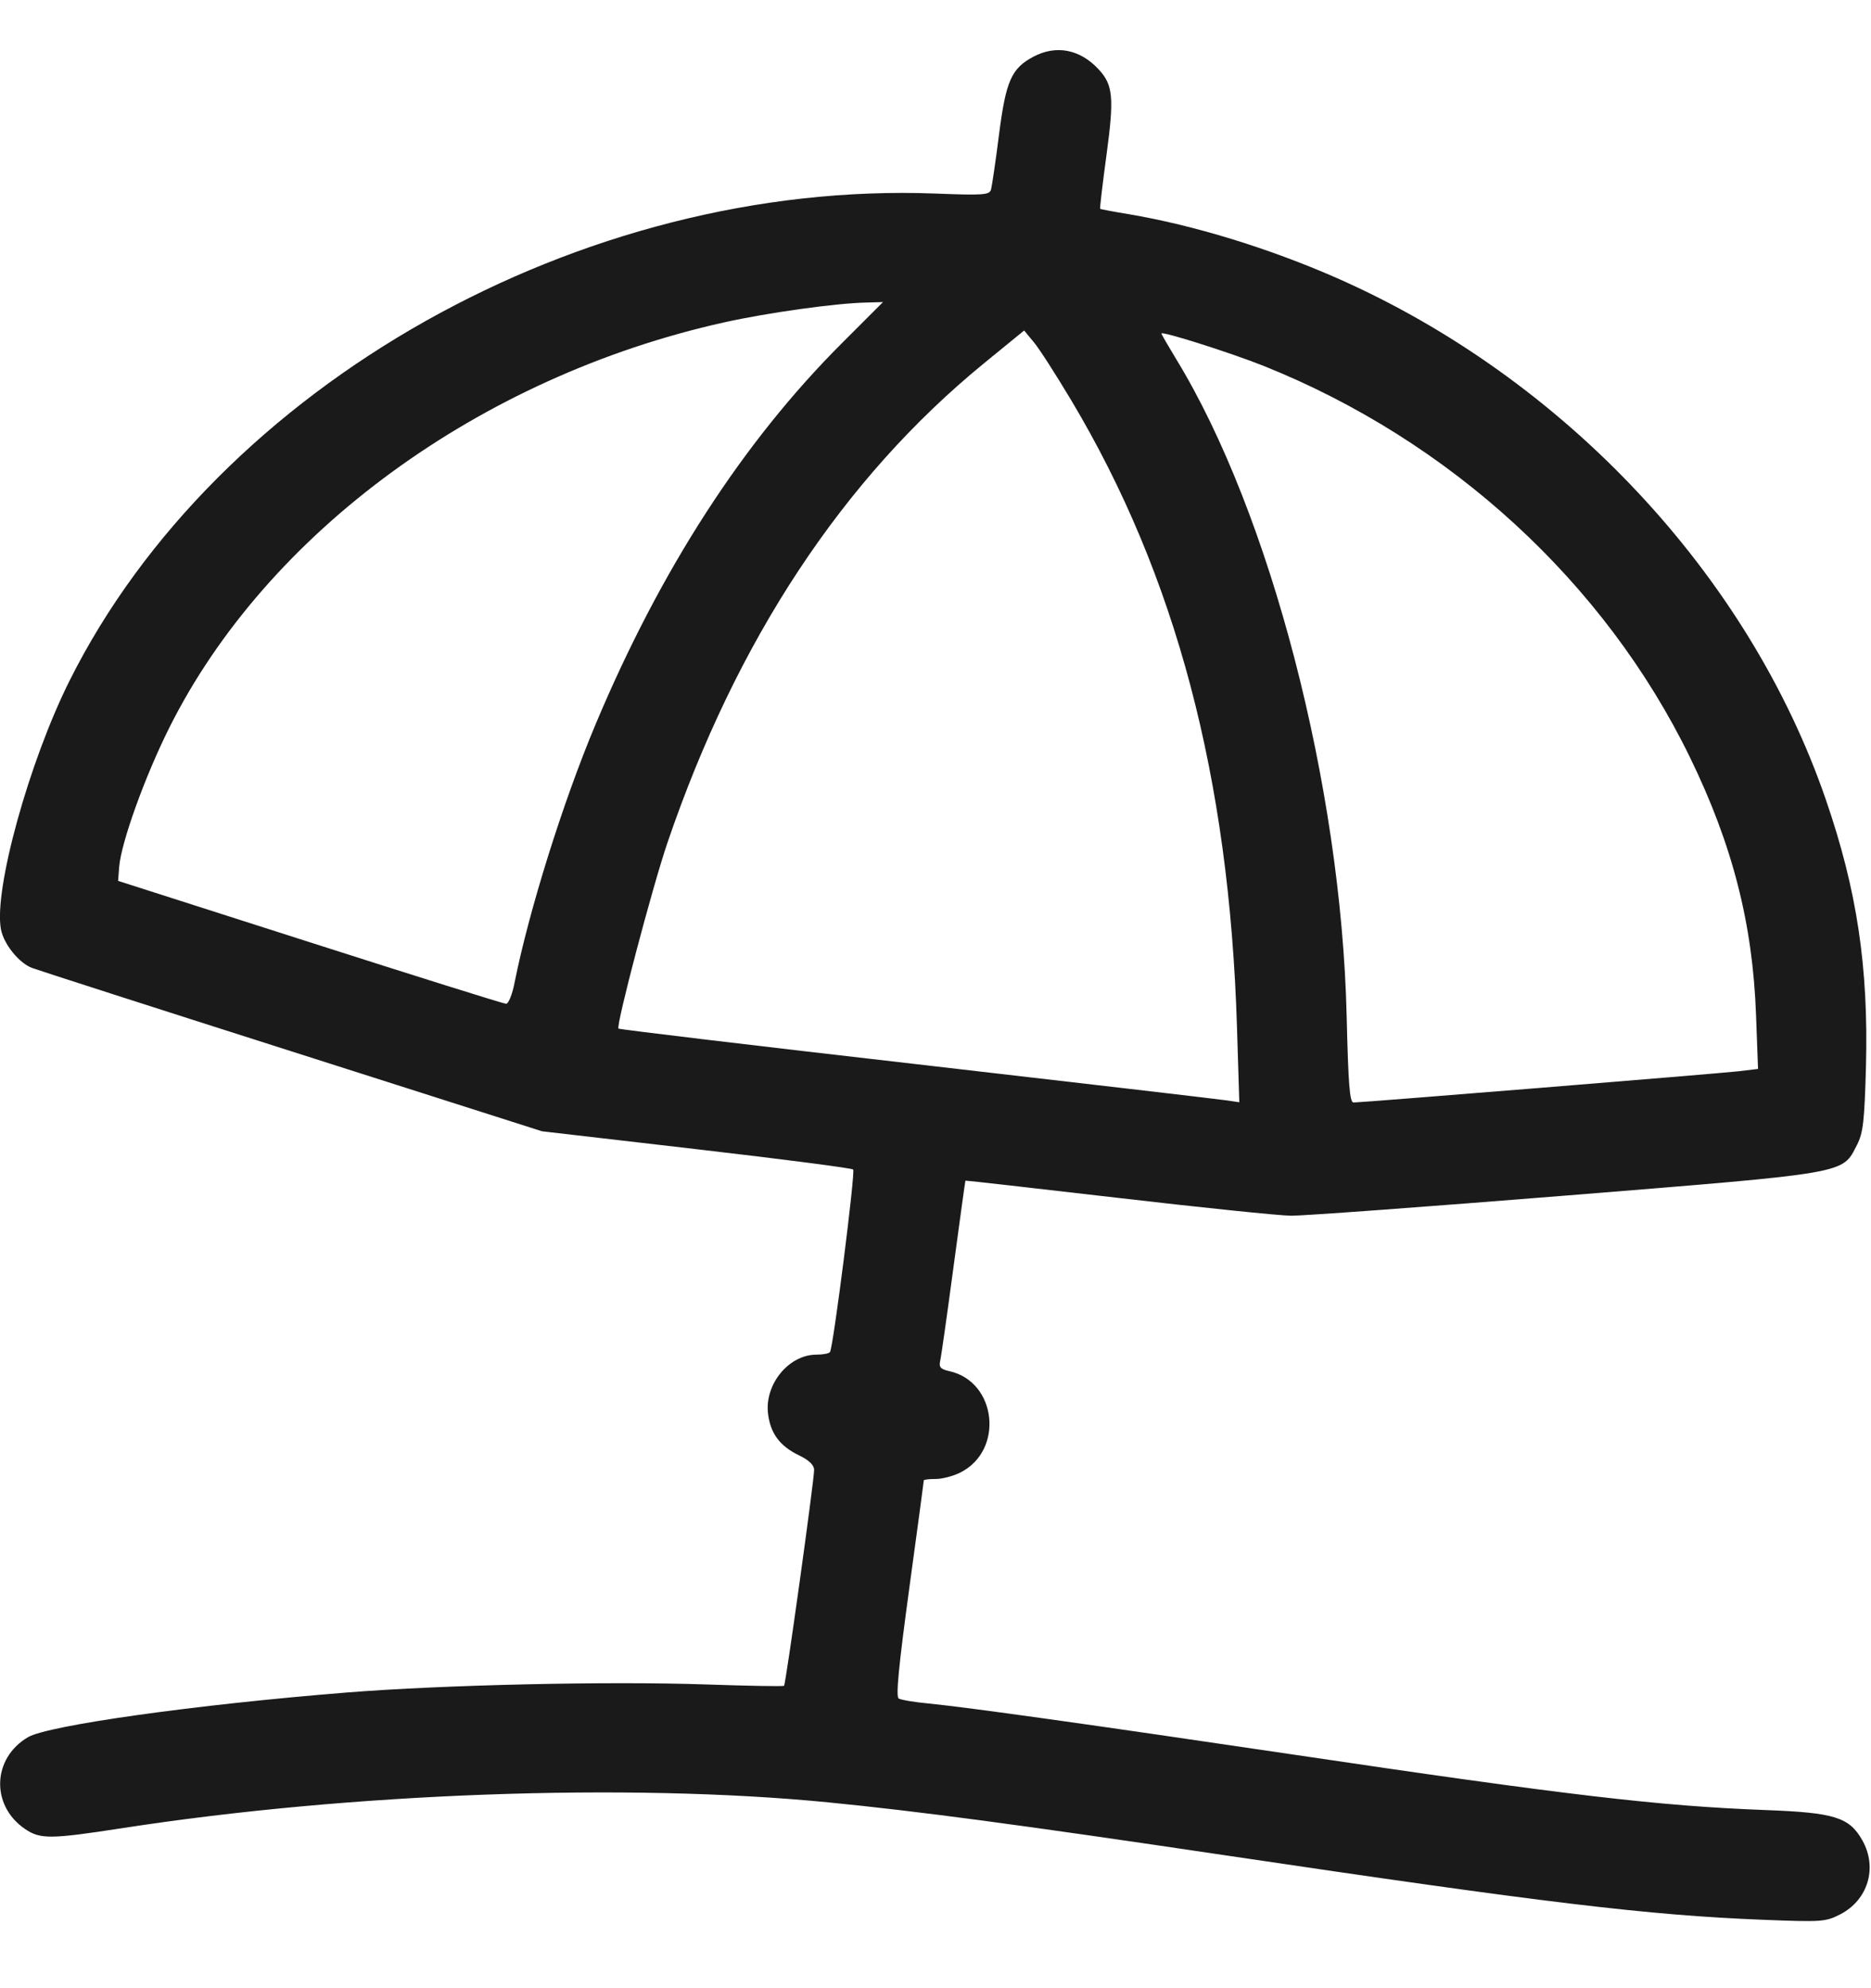 <svg width="16" height="17" viewBox="0 0 16 17" fill="none" xmlns="http://www.w3.org/2000/svg">
<path fill-rule="evenodd" clip-rule="evenodd" d="M8.837 0.485C8.649 0.585 8.602 0.691 8.543 1.152C8.514 1.381 8.483 1.591 8.475 1.62C8.462 1.667 8.413 1.671 8.001 1.655C4.975 1.539 1.86 3.292 0.595 5.82C0.248 6.514 -0.055 7.611 0.008 7.946C0.032 8.072 0.161 8.233 0.273 8.276C0.317 8.293 1.317 8.615 2.494 8.99L4.635 9.673L5.955 9.826C6.681 9.91 7.284 9.988 7.296 10C7.316 10.02 7.127 11.512 7.098 11.56C7.091 11.573 7.038 11.583 6.981 11.583C6.748 11.583 6.542 11.831 6.567 12.079C6.585 12.252 6.666 12.363 6.831 12.443C6.918 12.485 6.961 12.526 6.962 12.568C6.963 12.651 6.72 14.399 6.705 14.414C6.699 14.421 6.399 14.415 6.039 14.403C5.207 14.374 3.789 14.406 2.963 14.472C1.678 14.575 0.413 14.752 0.239 14.854C-0.067 15.034 -0.08 15.438 0.213 15.638C0.344 15.727 0.427 15.727 1.043 15.632C3.001 15.329 5.368 15.243 7.082 15.411C7.86 15.488 8.702 15.6 10.479 15.864C13.22 16.271 14.091 16.376 15.073 16.415C15.578 16.435 15.611 16.433 15.736 16.369C15.974 16.247 16.058 15.97 15.926 15.736C15.815 15.539 15.69 15.499 15.101 15.477C14.192 15.443 13.399 15.35 11.057 15.002C9.32 14.745 8.285 14.6 7.943 14.566C7.821 14.555 7.705 14.535 7.685 14.523C7.66 14.507 7.685 14.247 7.775 13.586C7.844 13.082 7.9 12.665 7.9 12.658C7.9 12.651 7.946 12.646 8.002 12.646C8.058 12.646 8.153 12.621 8.212 12.591C8.589 12.402 8.524 11.813 8.118 11.724C8.043 11.707 8.028 11.69 8.04 11.636C8.049 11.598 8.1 11.237 8.154 10.833C8.208 10.43 8.254 10.097 8.256 10.095C8.258 10.093 8.843 10.159 9.557 10.242C10.27 10.325 10.938 10.394 11.041 10.395C11.144 10.396 12.206 10.318 13.4 10.222C15.827 10.026 15.751 10.039 15.88 9.79C15.933 9.686 15.944 9.589 15.957 9.117C15.979 8.269 15.88 7.609 15.614 6.838C14.953 4.915 13.375 3.233 11.431 2.377C10.853 2.123 10.205 1.924 9.65 1.831C9.522 1.81 9.413 1.789 9.408 1.786C9.404 1.784 9.428 1.577 9.462 1.327C9.529 0.832 9.519 0.725 9.393 0.591C9.235 0.421 9.031 0.382 8.837 0.485ZM7.199 2.935C6.354 3.779 5.648 4.871 5.092 6.196C4.813 6.861 4.523 7.788 4.4 8.404C4.381 8.503 4.348 8.583 4.328 8.583C4.308 8.583 3.553 8.346 2.65 8.057L1.01 7.532L1.019 7.413C1.036 7.204 1.238 6.642 1.447 6.224C2.28 4.555 4.103 3.222 6.19 2.757C6.563 2.674 7.142 2.593 7.405 2.587L7.551 2.583L7.199 2.935ZM9.161 3.423C10.056 4.922 10.512 6.648 10.578 8.778L10.598 9.425L10.491 9.409C10.433 9.4 9.241 9.261 7.844 9.1C6.446 8.94 5.296 8.802 5.289 8.795C5.266 8.771 5.578 7.587 5.707 7.208C6.298 5.472 7.21 4.091 8.415 3.106L8.758 2.826L8.84 2.925C8.886 2.979 9.03 3.204 9.161 3.423ZM10.807 3.129C12.402 3.768 13.723 4.98 14.451 6.474C14.816 7.223 14.989 7.898 15.017 8.682L15.034 9.14L14.866 9.16C14.689 9.18 11.648 9.427 11.575 9.427C11.542 9.427 11.53 9.275 11.516 8.685C11.469 6.719 10.862 4.384 10.056 3.067C9.988 2.955 9.932 2.858 9.932 2.852C9.932 2.828 10.52 3.015 10.807 3.129Z" fill="#1A1A1A"/>
</svg>
